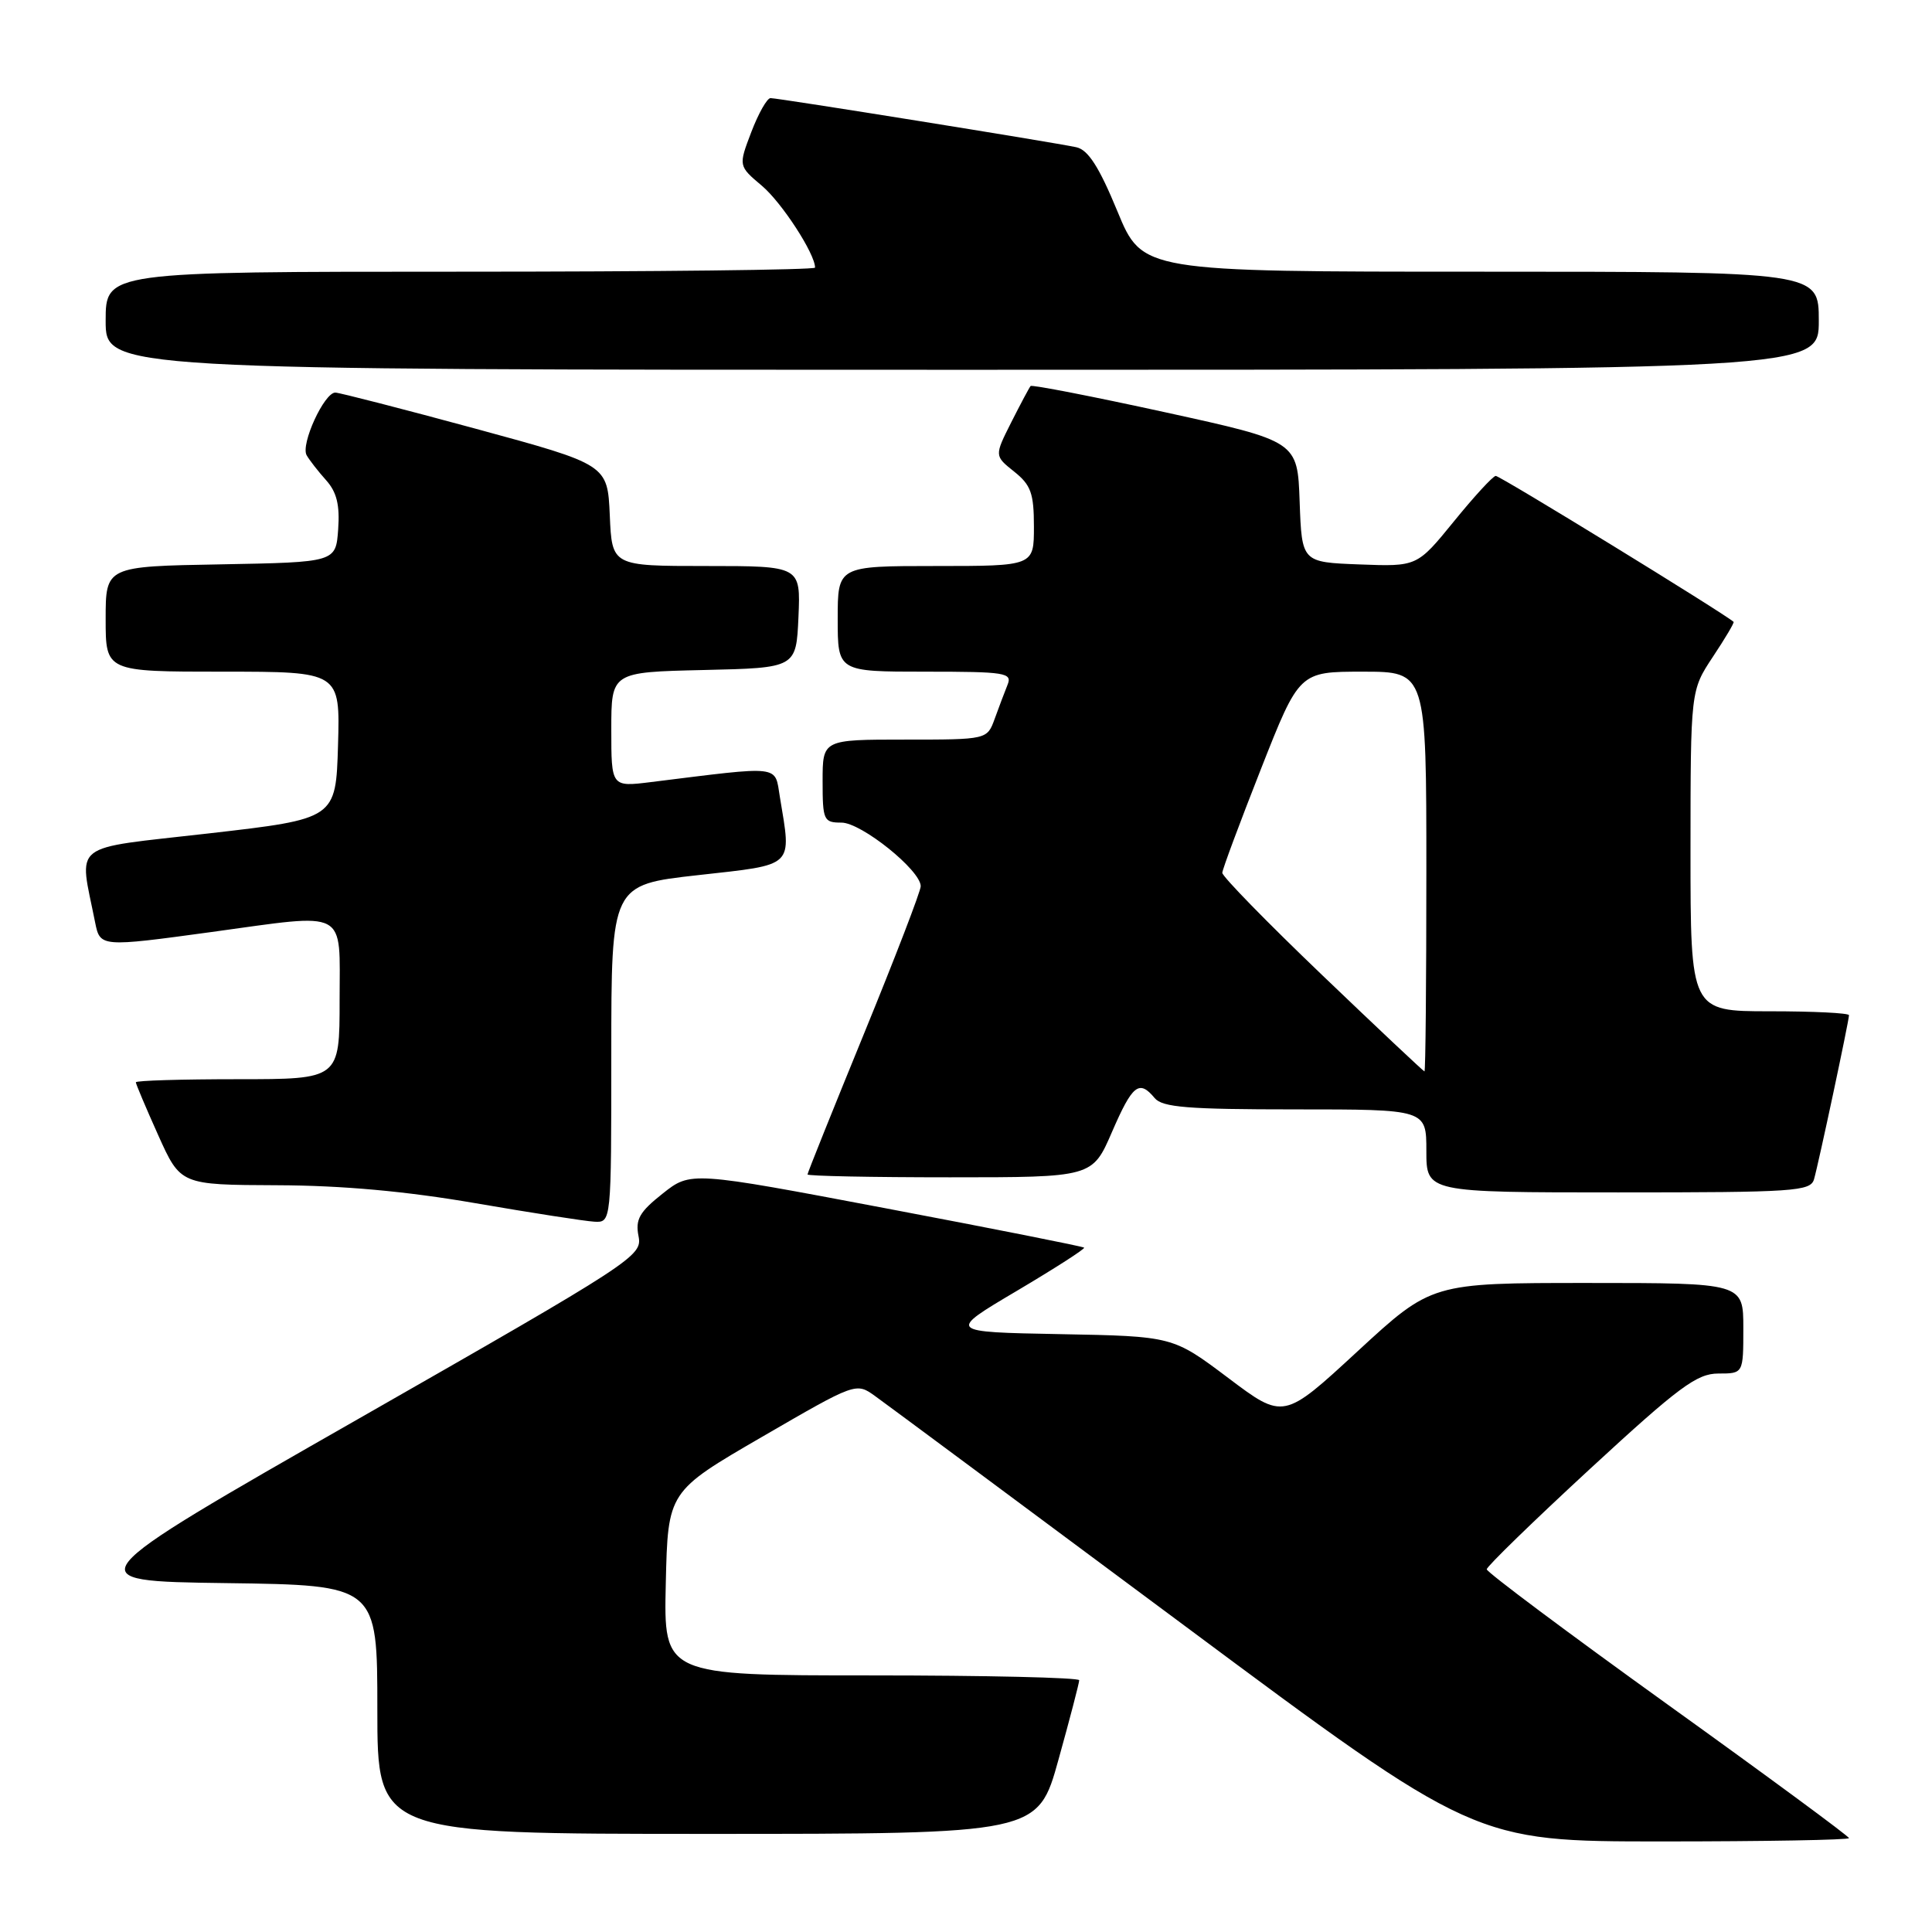 <?xml version="1.0" encoding="UTF-8" standalone="no"?>
<!DOCTYPE svg PUBLIC "-//W3C//DTD SVG 1.1//EN" "http://www.w3.org/Graphics/SVG/1.1/DTD/svg11.dtd" >
<svg xmlns="http://www.w3.org/2000/svg" xmlns:xlink="http://www.w3.org/1999/xlink" version="1.1" viewBox="0 0 256 256">
 <g >
 <path fill="currentColor"
d=" M 245.00 243.56 C 245.00 243.32 234.20 235.36 221.00 225.88 C 207.80 216.39 197.00 208.32 197.00 207.94 C 197.00 207.57 203.16 201.58 210.69 194.63 C 222.47 183.76 224.85 182.00 227.69 182.00 C 231.00 182.00 231.00 182.00 231.00 176.00 C 231.00 170.00 231.00 170.00 210.35 170.00 C 189.70 170.00 189.70 170.00 179.89 179.05 C 170.08 188.11 170.08 188.11 162.74 182.58 C 155.40 177.06 155.40 177.06 140.46 176.78 C 125.52 176.50 125.52 176.50 134.73 171.05 C 139.79 168.05 143.81 165.47 143.65 165.32 C 143.49 165.16 131.70 162.82 117.44 160.12 C 91.52 155.21 91.52 155.21 87.80 158.16 C 84.72 160.60 84.17 161.58 84.61 163.81 C 85.13 166.42 84.08 167.11 47.50 188.00 C 9.85 209.50 9.85 209.50 29.93 209.77 C 50.00 210.04 50.00 210.04 50.00 226.52 C 50.00 243.00 50.00 243.00 93.76 243.00 C 137.53 243.00 137.53 243.00 140.26 233.14 C 141.77 227.72 143.00 222.99 143.00 222.64 C 143.00 222.29 130.61 222.00 115.47 222.00 C 87.94 222.00 87.94 222.00 88.22 209.82 C 88.50 197.63 88.50 197.63 100.96 190.40 C 113.43 183.17 113.43 183.17 115.96 184.99 C 117.36 185.99 135.80 199.68 156.94 215.40 C 195.39 244.00 195.39 244.00 220.19 244.00 C 233.84 244.00 245.00 243.80 245.00 243.56 Z  M 81.00 139.62 C 81.00 117.24 81.00 117.24 92.50 115.96 C 105.41 114.52 104.89 115.01 103.34 105.62 C 102.63 101.32 103.75 101.46 86.25 103.63 C 81.00 104.28 81.00 104.28 81.00 96.67 C 81.00 89.06 81.00 89.06 93.25 88.78 C 105.50 88.50 105.50 88.50 105.80 81.75 C 106.09 75.00 106.09 75.00 93.59 75.00 C 81.09 75.00 81.09 75.00 80.80 68.28 C 80.50 61.56 80.50 61.56 63.00 56.80 C 53.38 54.19 45.02 52.04 44.44 52.02 C 42.97 51.99 39.81 58.87 40.63 60.32 C 41.00 60.97 42.16 62.46 43.21 63.63 C 44.62 65.20 45.04 66.92 44.81 70.13 C 44.50 74.50 44.50 74.50 29.25 74.78 C 14.00 75.05 14.00 75.05 14.00 82.03 C 14.00 89.00 14.00 89.00 29.54 89.00 C 45.07 89.00 45.07 89.00 44.79 98.75 C 44.50 108.50 44.50 108.50 27.67 110.43 C 9.00 112.57 10.47 111.42 12.61 122.25 C 13.26 125.49 13.37 125.50 28.00 123.50 C 46.32 120.99 45.00 120.30 45.00 132.50 C 45.00 143.00 45.00 143.00 31.50 143.00 C 24.07 143.00 18.00 143.18 18.00 143.41 C 18.00 143.63 19.33 146.78 20.96 150.41 C 23.92 157.00 23.92 157.00 36.71 157.05 C 45.39 157.08 53.84 157.85 63.00 159.43 C 70.42 160.71 77.51 161.81 78.75 161.88 C 81.00 162.00 81.00 162.00 81.00 139.62 Z  M 240.37 156.25 C 240.97 154.17 245.00 135.26 245.00 134.52 C 245.00 134.23 240.28 134.00 234.50 134.00 C 224.00 134.00 224.00 134.00 224.00 112.75 C 224.01 91.50 224.01 91.50 226.96 87.04 C 228.59 84.59 229.83 82.50 229.71 82.40 C 228.44 81.26 198.71 63.01 198.19 63.06 C 197.81 63.09 195.31 65.81 192.64 69.10 C 187.77 75.08 187.77 75.08 180.14 74.79 C 172.50 74.50 172.50 74.50 172.21 66.48 C 171.93 58.47 171.93 58.47 154.40 54.63 C 144.76 52.52 136.73 50.96 136.56 51.15 C 136.39 51.34 135.24 53.50 134.00 55.95 C 131.76 60.40 131.76 60.40 134.38 62.49 C 136.60 64.26 137.00 65.36 137.00 69.79 C 137.00 75.00 137.00 75.00 124.00 75.00 C 111.00 75.00 111.00 75.00 111.00 82.00 C 111.00 89.00 111.00 89.00 122.61 89.00 C 133.26 89.00 134.16 89.14 133.50 90.75 C 133.11 91.71 132.35 93.74 131.80 95.25 C 130.80 98.00 130.80 98.00 119.90 98.00 C 109.00 98.00 109.00 98.00 109.00 103.50 C 109.00 108.70 109.14 109.00 111.50 109.00 C 114.13 109.00 122.00 115.32 122.00 117.43 C 122.00 118.08 118.62 126.86 114.50 136.93 C 110.38 147.00 107.00 155.41 107.00 155.62 C 107.00 155.83 115.49 156.00 125.87 156.00 C 144.74 156.00 144.74 156.00 147.34 150.00 C 150.06 143.72 150.94 143.02 153.00 145.50 C 154.02 146.73 157.40 147.00 171.62 147.00 C 189.00 147.00 189.00 147.00 189.00 152.50 C 189.00 158.00 189.00 158.00 214.43 158.00 C 237.79 158.00 239.91 157.86 240.37 156.25 Z  M 241.00 42.50 C 241.00 36.00 241.00 36.00 196.18 36.00 C 151.36 36.00 151.36 36.00 148.06 27.99 C 145.63 22.10 144.18 19.85 142.62 19.51 C 139.75 18.88 103.14 13.00 102.10 13.00 C 101.64 13.00 100.50 15.02 99.55 17.50 C 97.84 21.99 97.84 21.99 100.96 24.62 C 103.59 26.84 108.00 33.62 108.00 35.46 C 108.00 35.76 86.85 36.00 61.00 36.00 C 14.00 36.00 14.00 36.00 14.00 42.50 C 14.00 49.00 14.00 49.00 127.50 49.00 C 241.00 49.00 241.00 49.00 241.00 42.50 Z  M 175.21 129.22 C 167.90 122.22 161.94 116.12 161.96 115.65 C 161.98 115.18 164.29 108.99 167.08 101.90 C 172.16 89.00 172.16 89.00 180.58 89.00 C 189.00 89.00 189.00 89.00 189.00 115.50 C 189.00 130.07 188.89 141.99 188.75 141.97 C 188.61 141.95 182.52 136.22 175.21 129.22 Z "/>
</g>
</svg>
